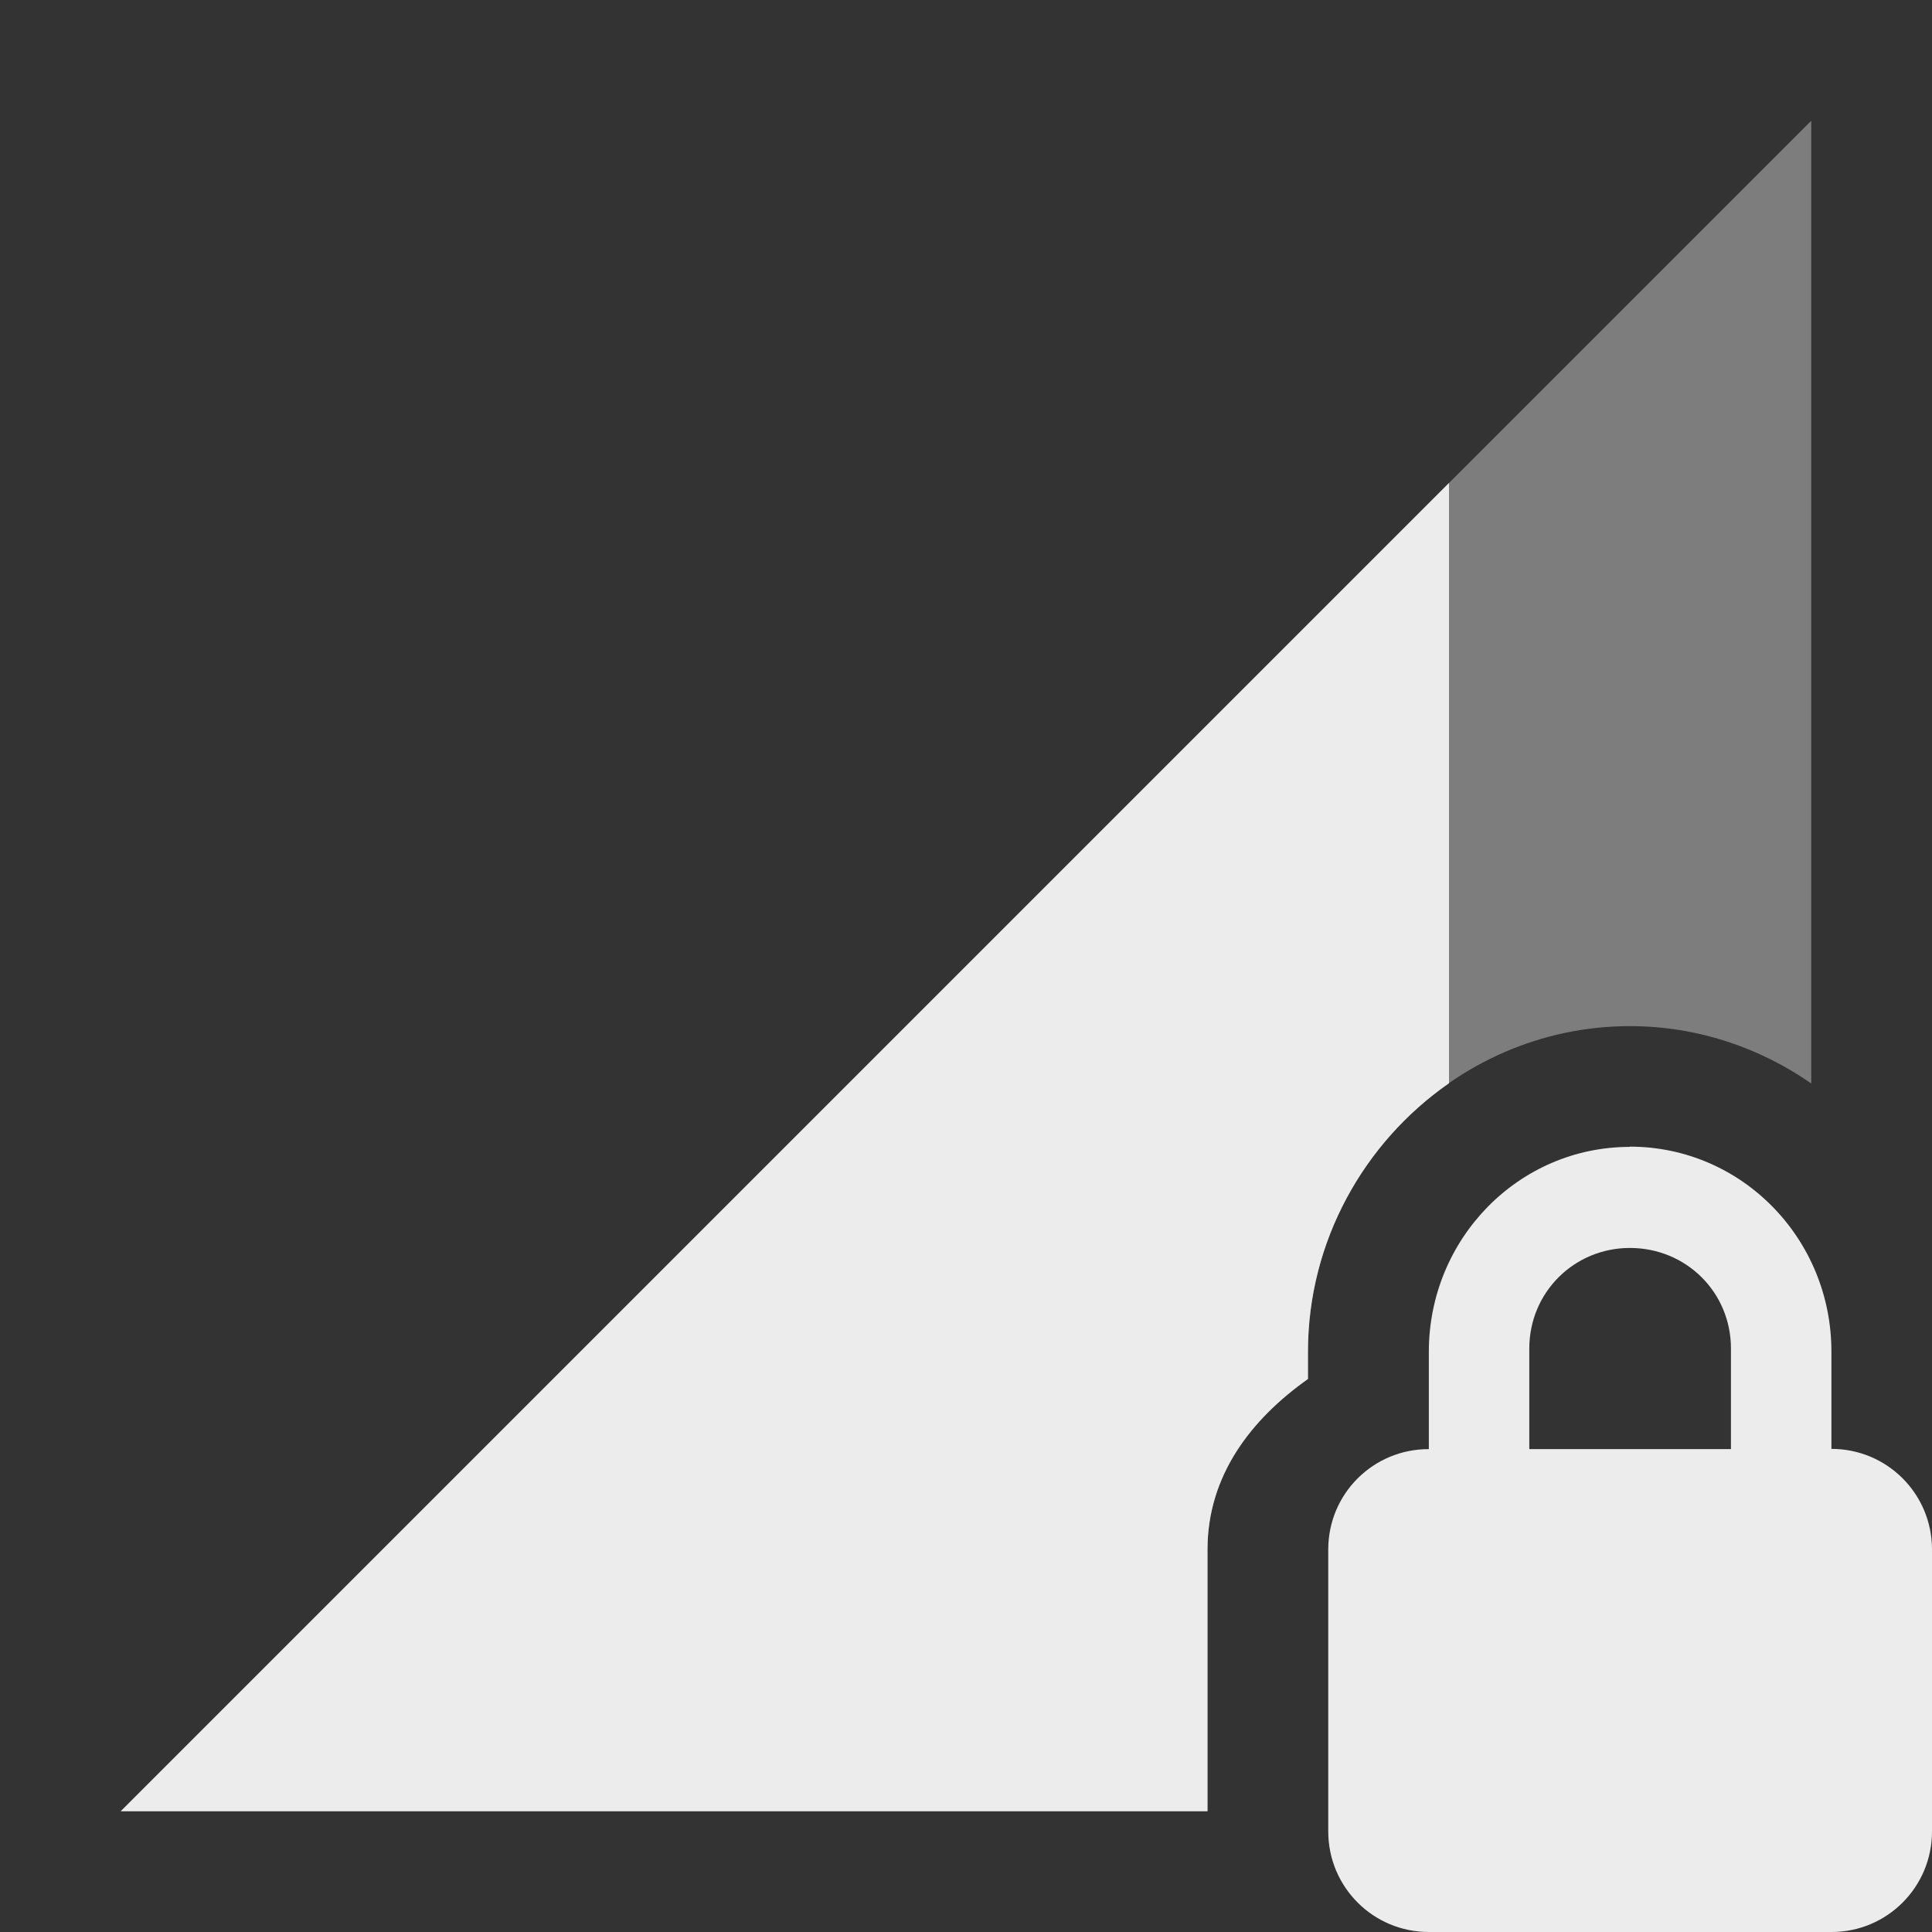 <?xml version="1.0" encoding="UTF-8" standalone="no"?>
<svg
   xmlns:dc="http://purl.org/dc/elements/1.1/"
   xmlns:cc="http://creativecommons.org/ns#"
   xmlns:rdf="http://www.w3.org/1999/02/22-rdf-syntax-ns#"
   xmlns:svg="http://www.w3.org/2000/svg"
   xmlns="http://www.w3.org/2000/svg"
   xmlns:sodipodi="http://sodipodi.sourceforge.net/DTD/sodipodi-0.dtd"
   xmlns:inkscape="http://www.inkscape.org/namespaces/inkscape"
   viewBox="0 0 16 16"
   id="svg3055"
   version="1.1"
   inkscape:version="0.91 r"
   width="100%"
   height="100%"
   sodipodi:docname="gsm-3g-high-secure.svg">
  <rect x="0" y="0" width="16" height="16" fill="#333333" stroke="none"/>
  <defs
     id="defs3073" />
  <sodipodi:namedview
     pagecolor="#ffffff"
     bordercolor="#666666"
     borderopacity="1"
     objecttolerance="10"
     gridtolerance="10"
     guidetolerance="10"
     inkscape:pageopacity="0"
     inkscape:pageshadow="2"
     inkscape:window-width="1920"
     inkscape:window-height="1056"
     id="namedview3071"
     showgrid="true"
     inkscape:zoom="21.454545"
     inkscape:cx="-1.104513"
     inkscape:cy="8.900602"
     inkscape:window-x="0"
     inkscape:window-y="24"
     inkscape:window-maximized="1"
     inkscape:current-layer="svg3055">
    <inkscape:grid
       type="xygrid"
       id="grid4137" />
  </sodipodi:namedview>
  <path
     style="fill:#ececec;fill-opacity:1;fill-rule:evenodd;stroke:none;stroke-width:1px;stroke-linecap:butt;stroke-linejoin:miter;stroke-opacity:1;opacity:0.4"
     d="m 15,1 -14,14 9,0 0,-2.168 c 0,-0.612 0.36,-1.078 0.832,-1.412 l 0,-0.227 c 0,-1.465 1.194,-2.695 2.666,-2.695 0.557,0 1.074,0.177 1.502,0.475 z"
     id="path4139"
     inkscape:connector-curvature="0"
     sodipodi:nodetypes="cccscsscc" />
  <path
     inkscape:connector-curvature="0"
     style="fill:#ececec;fill-opacity:1"
     d="m 13.498,9.498 c -0.922,0 -1.665,0.761 -1.665,1.697 l 0,0.806 C 11.372,12 11,12.371 11,12.832 l 0,2.335 C 11,15.628 11.372,16 11.833,16 l 3.335,0 C 15.628,16 16,15.628 16,15.167 l 0,-2.335 c 0,-0.461 -0.372,-0.833 -0.833,-0.833 l 0,-0.806 c 0,-0.936 -0.743,-1.697 -1.67,-1.697 z m 0,0.837 c 0.466,0 0.837,0.367 0.837,0.833 l 0,0.833 -1.67,0 0,-0.833 c 0,-0.466 0.372,-0.833 0.833,-0.833 z"
     id="path3403"
     sodipodi:nodetypes="sscsssssscssssccss" />
  <path
     style="fill:#ececec;fill-opacity:1;fill-rule:evenodd;stroke:none;stroke-width:1px;stroke-linecap:butt;stroke-linejoin:miter;stroke-opacity:1;opacity:1"
     d="M 12 4 L 1 15 L 10 15 L 10 12.832 C 10 12.22 10.36 11.754 10.832 11.42 L 10.832 11.193 C 10.832 10.281 11.295 9.461 12 8.971 L 12 4 z "
     id="path4494" />
</svg>
